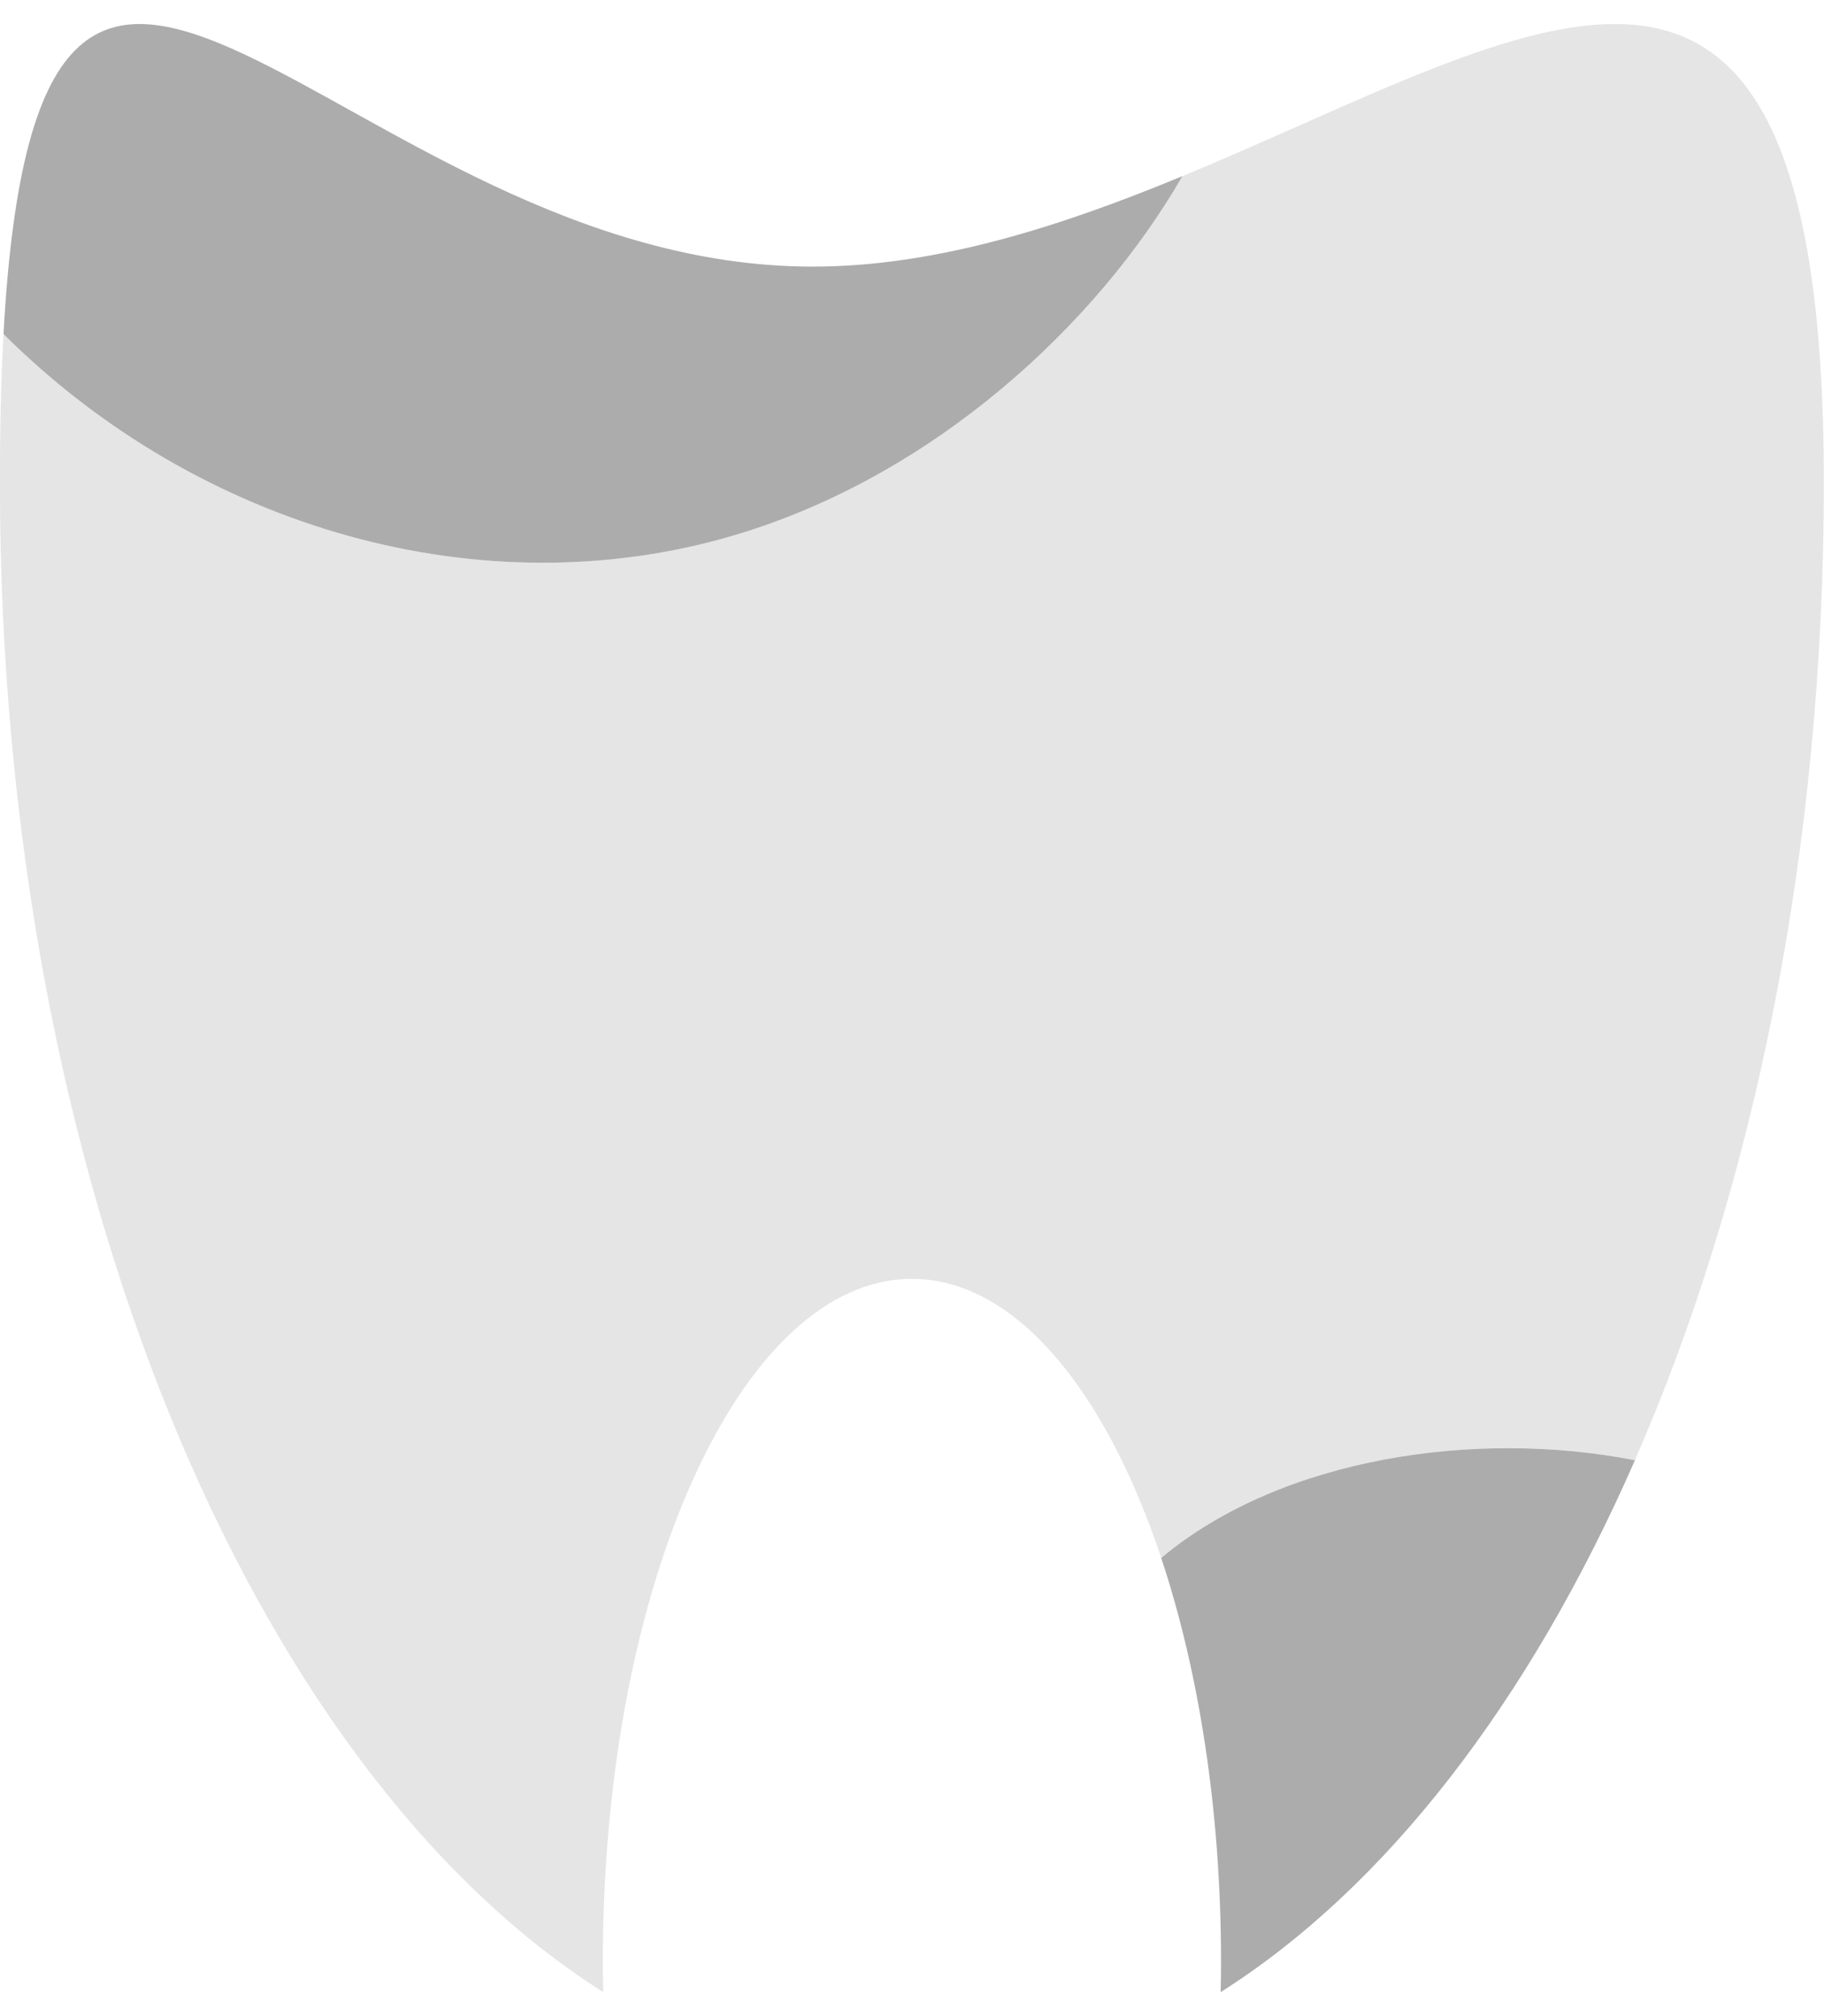 <svg width="38" height="42" viewBox="0 0 38 42" fill="none" xmlns="http://www.w3.org/2000/svg">
<g clip-path="url(#clip0_2_30)">
<path d="M24.632 3.67C22.863 6.745 19.465 9.915 15.3 11.149C10.048 12.707 4.144 11.015 0.073 6.958C0.023 7.872 -0.002 8.899 -0.002 10.055C-0.002 24.535 5.239 36.863 12.566 41.499C12.562 41.286 12.559 41.072 12.559 40.858C12.559 33.006 15.442 26.641 18.998 26.641C21.129 26.641 23.019 28.929 24.191 32.451C26.709 30.352 30.765 29.769 34.06 30.419C36.529 24.782 37.997 17.721 37.997 10.056C37.997 -3.793 32.041 0.611 24.632 3.67Z" fill="#E5E5E5"/>
<path d="M15.302 11.149C19.466 9.914 22.863 6.745 24.633 3.67C22.172 4.686 19.549 5.554 16.932 5.554C7.094 5.554 0.82 -6.702 0.073 6.959C4.146 11.016 10.048 12.708 15.3 11.15L15.302 11.149Z" fill="#ACACAC"/>
<path d="M24.191 32.453C24.974 34.808 25.438 37.714 25.438 40.859C25.438 41.074 25.435 41.288 25.43 41.5C28.879 39.319 31.866 35.432 34.061 30.42C30.767 29.772 26.71 30.353 24.193 32.453H24.191Z" fill="#ACACAC"/>
</g>
<defs>
<clipPath id="clip0_2_30">
<rect width="38" height="41" fill="white" transform="translate(-0.002 0.5)"/>
</clipPath>
</defs>
</svg>
